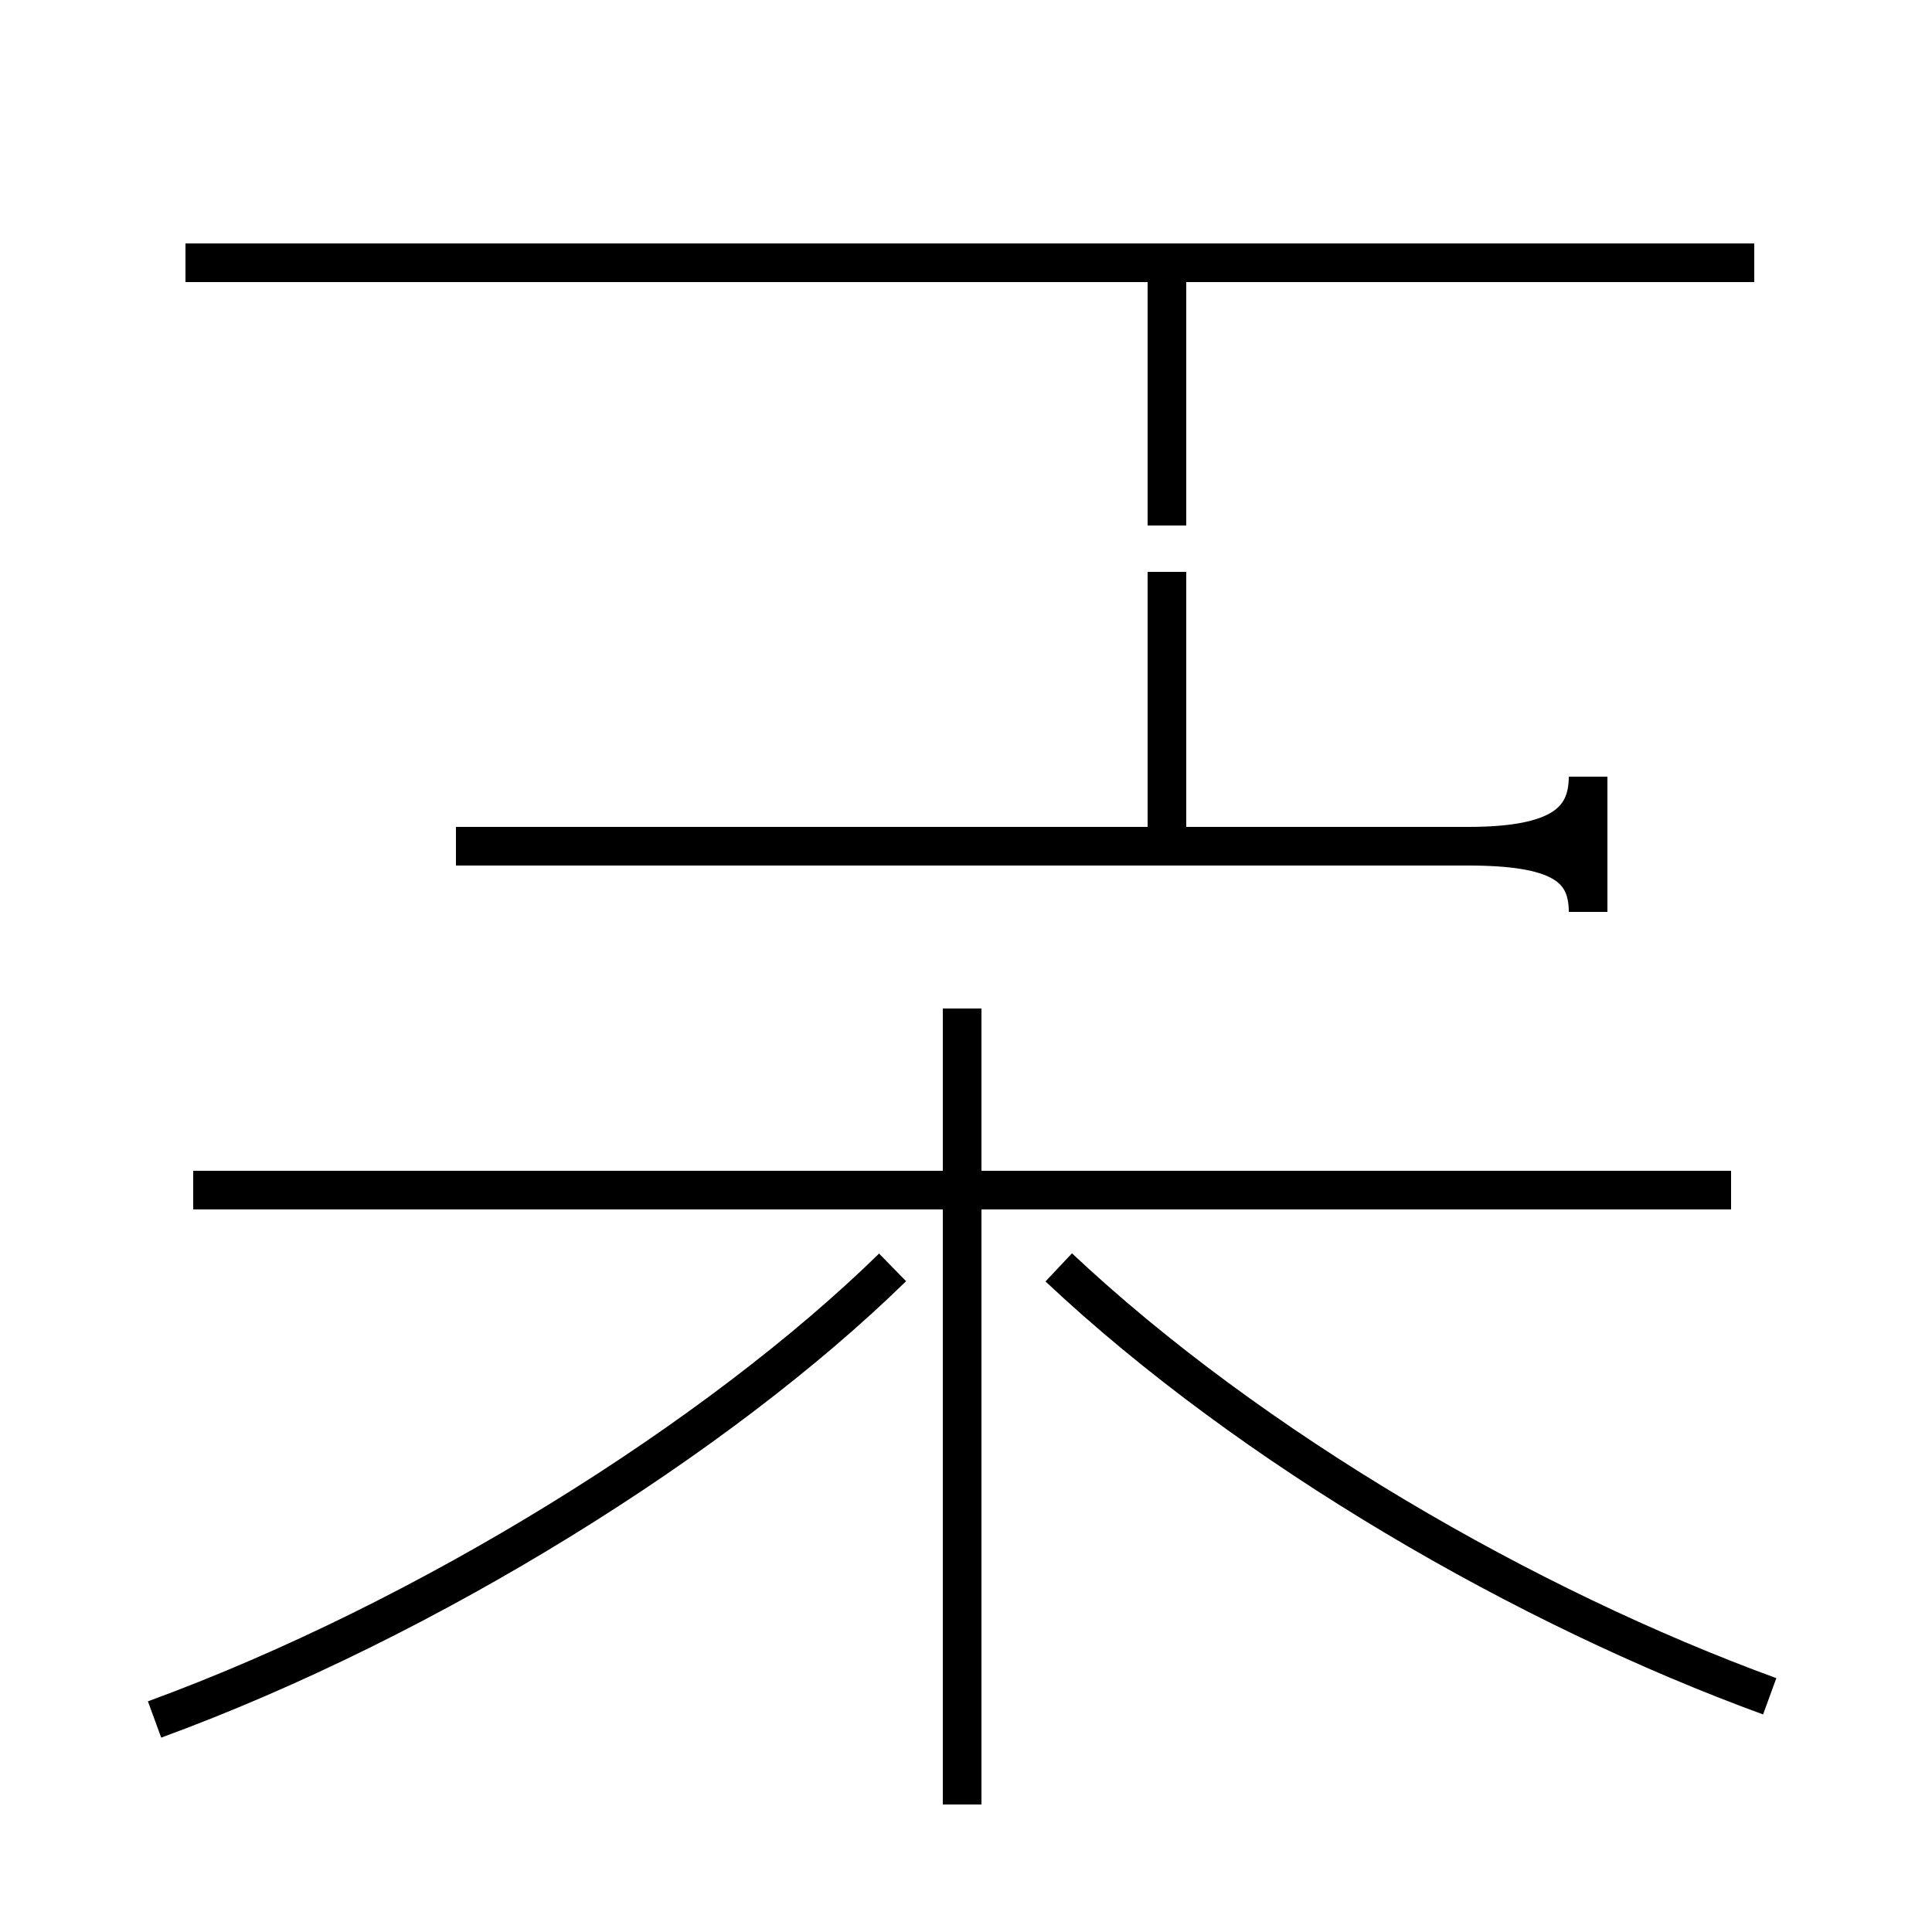 <?xml version='1.0' encoding='utf8'?>
<svg viewBox="0.0 -44.0 50.0 50.0" version="1.1" xmlns="http://www.w3.org/2000/svg">
<rect x="0.0" y="-44.0" width="50.0" height="50.0" fill="#808080" stroke="none"/>
<rect x="-1000" y="-1000" width="2000" height="2000" stroke="white" fill="white"/>
<g style="fill:none; stroke:#000000;  stroke-width:1">
<path d="M 4.0 -0.5 C 11.1 2.1 18.6 6.8 23.1 11.2 M 11.8 22.1 L 38.0 22.1 C 40.3 22.1 41.1 21.6 41.1 20.4 L 41.1 23.9 C 41.1 22.7 40.3 22.1 38.0 22.1 Z M 24.9 -2.7 L 24.9 17.9 M 45.4 37.2 L 4.8 37.2 M 44.8 13.2 L 5.0 13.2 M 30.2 30.4 L 30.2 37.5 M 30.2 21.6 L 30.2 29.2 M 45.8 0.1 C 39.5 2.4 32.4 6.5 27.4 11.2" transform="scale(1, -1)" />
</g>
</svg>